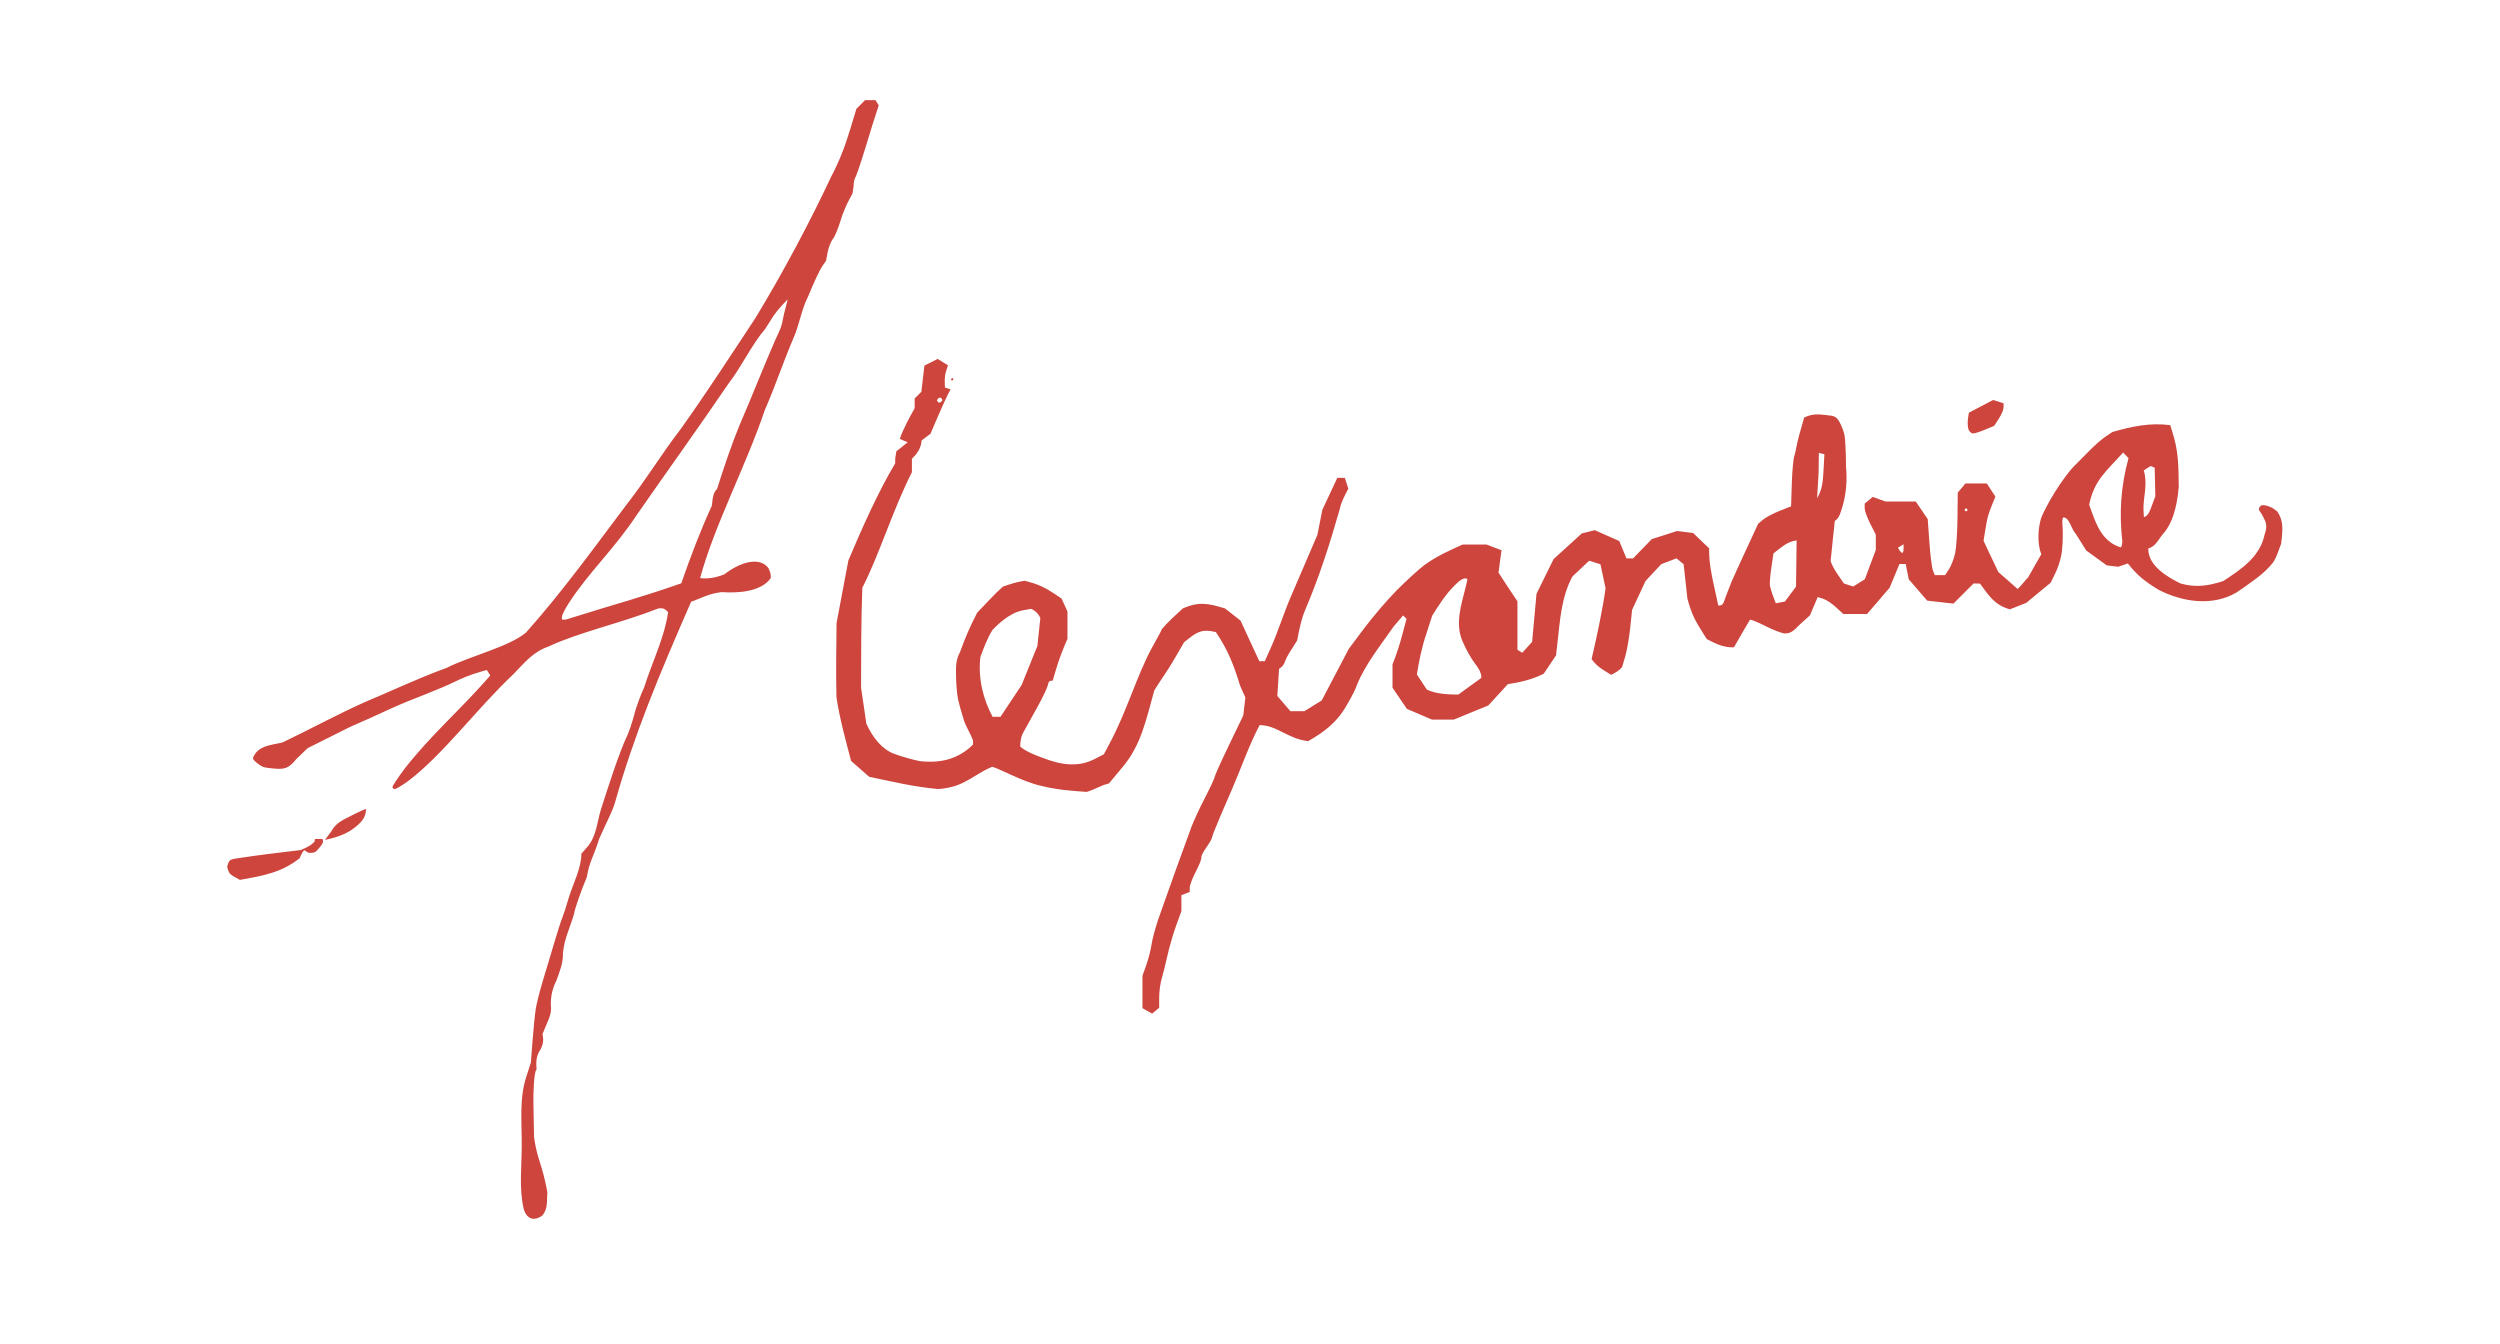 <?xml version="1.0" encoding="UTF-8" standalone="no"?>
<!-- Created with Inkscape (http://www.inkscape.org/) -->

<svg
   xmlns:dc="http://purl.org/dc/elements/1.1/"
   xmlns:cc="http://creativecommons.org/ns#"
   xmlns:rdf="http://www.w3.org/1999/02/22-rdf-syntax-ns#"
   xmlns:svg="http://www.w3.org/2000/svg"
   xmlns="http://www.w3.org/2000/svg"
   xmlns:sodipodi="http://sodipodi.sourceforge.net/DTD/sodipodi-0.dtd"
   xmlns:inkscape="http://www.inkscape.org/namespaces/inkscape"
   id="svg2"
   version="1.1"
   inkscape:version="0.91 r13725"
   width="900"
   height="484"
   viewBox="0 0 900 484"
   sodipodi:docname="alexandria_simplified.svg">
  <defs
     id="defs6" />
  <sodipodi:namedview
     pagecolor="#ffffff"
     bordercolor="#666666"
     borderopacity="1"
     objecttolerance="10"
     gridtolerance="10"
     guidetolerance="10"
     inkscape:pageopacity="0"
     inkscape:pageshadow="2"
     inkscape:window-width="1920"
     inkscape:window-height="1023"
     id="namedview4"
     showgrid="false"
     inkscape:zoom="1.4044444"
     inkscape:cx="481.95526"
     inkscape:cy="213.26712"
     inkscape:window-x="0"
     inkscape:window-y="27"
     inkscape:window-maximized="1"
     inkscape:current-layer="svg2" />
  <path
     style="fill:#cd453d"
     d="m 188.539,435.224 c -1.726,-7.303 -0.727,-15.184 -0.713,-22.677 0.065,-8.526 -0.978,-16.874 1.662,-25 l 1.625,-5 0.613,-8 c 0.337,-4.4 0.864,-9.575 1.172,-11.5 0.307,-1.925 1.452,-6.425 2.544,-10 1.091,-3.575 2.91,-9.65 4.042,-13.5 1.131,-3.85 2.433,-7.9 2.893,-9 0.46,-1.1 1.551,-4.475 2.425,-7.5 1.684,-5.326 4.502,-10.652 4.488,-15.694 l 2.027,-2.337 c 3.349,-3.582 3.703,-9.332 4.977,-13.469 1.02,-3.3 3.165,-9.825 4.767,-14.5 1.602,-4.675 3.589,-9.85 4.415,-11.5 0.827,-1.65 2.072,-5.25 2.768,-8 0.696,-2.75 2.341,-7.295 3.656,-10.1 2.968,-9.36 7.302,-17.842 8.621,-27.098 -1.041,-0.855 -1.311,-1.595 -3.458,-1.327 -13.556,5.33 -28.808,8.622 -39.773,13.807 -5.414,1.839 -8.624,5.928 -12.5,9.911 -13.188,12.414 -25.39,29.09 -37.9,38.473 -2.145,1.559 -4.283,2.834 -4.75,2.834 -0.467,0 -0.845,-0.338 -0.839,-0.75 0.006,-0.412 2.032,-3.45 4.502,-6.75 9.331,-11.86 19.124,-20.306 29.228,-31.681 l 1.463,-1.681 -1.231,-1.991 c -3.408,0.915 -6.895,2.05 -9.973,3.49 -8.273,4.114 -17.014,6.906 -24.836,10.519 -4.765,2.21 -9.789,4.482 -11.164,5.048 -1.375,0.566 -3.314,1.446 -4.308,1.957 -0.994,0.51 -4.594,2.317 -8,4.014 l -6.192,3.086 -4.028,3.86 c -2.912,3.515 -4.109,3.853 -8.339,3.494 -3.724,-0.415 -3.666,-0.299 -5.955,-2.009 -1.721,-1.481 -1.693,-1.565 -0.562,-3.375 2.304,-3.074 6.291,-3.091 9.884,-4.029 9.877,-4.717 19.502,-10.002 29.5,-14.462 10.136,-4.234 18.855,-8.47 29.5,-12.358 8.878,-4.422 22.294,-7.518 28.536,-12.669 13.138,-14.647 25.908,-32.428 36.325,-46.214 6.984,-8.916 12.488,-18.116 19.405,-27.088 9.13,-12.783 18.584,-27.357 26.865,-39.912 10.136,-16.646 19.885,-35.096 27.33,-51 3.081,-5.785 5.077,-11.228 6.882,-17.189 l 2.177,-7.189 3.123,-3.123 3.739,0 1.173,1.897 c -3.157,9.337 -5.457,18.212 -8.211,25.553 -0.464,0.522 -0.843,2.11 -0.843,3.527 l -0.378,2.64 -1.174,2.153 c -0.712,1.306 -2.247,4.581 -3.097,7.473 -0.85,2.891 -2.115,5.932 -2.811,6.757 -0.696,0.825 -1.557,3.045 -1.915,4.934 l -0.523,2.868 -1.464,2.132 c -0.641,0.934 -2.981,5.678 -4.988,10.705 -2.35,4.548 -3.223,10.287 -5.105,14.577 -3.842,8.953 -6.46,17.102 -10.469,26.284 -6.943,20.513 -18.08,41.29 -23.321,60.563 2.587,0.368 5.487,-0.048 8.745,-1.358 4.845,-3.804 12.378,-6.864 15.874,-2.201 0.478,1.094 0.969,2.181 0.793,3.602 -3.591,5.053 -12.107,5.396 -17.667,5.01 -4.919,0.588 -7.391,2.264 -10.971,3.447 -11.699,26.7 -20.59,48.104 -27.457,72.438 -0.705,2.475 -2.594,6.218 -3.677,8.588 l -1.954,4.277 c -2.136,6.878 -3.498,8.029 -4.479,13.85 -2.221,5.337 -4.291,11.295 -4.6,13.239 -1.395,4.951 -3.497,8.856 -3.975,14.002 0.103,3.654 -1.184,6.755 -2.412,10.116 -1.466,2.911 -1.974,5.542 -1.974,8.697 0.39,2.633 -0.505,4.505 -1.493,6.87 l -1.493,3.574 c 0.404,2.12 0.402,3.218 -0.66,5.456 -1.739,2.454 -1.671,4.763 -1.477,7.331 -1.02,0.657 -1.193,9.406 -1.139,12.182 l 0.237,12.184 c 1.212,8.488 2.739,8.864 4.787,19.726 -0.241,3.113 0.257,5.976 -1.749,8.393 -3.134,2.381 -5.784,1.177 -6.761,-2.309 z m 15.166,-212.177 c 20.417,-6.423 24.946,-7.277 41.559,-13.058 3.36,-9.676 6.749,-18.644 11.024,-27.987 0.27,-2.87 0.459,-4.634 1.845,-5.956 2.454,-7.772 5.309,-16.233 8.109,-23 4.469,-10.315 9.075,-22.062 12.877,-30.712 3.277,-6.782 2.021,-5.46 3.735,-11.692 l 0.724,-2.885 -1.895,1.982 c -1.042,1.09 -2.47,2.843 -3.173,3.895 -0.703,1.052 -2.053,3.172 -3,4.711 -5.13,6.043 -8.634,13.871 -13.221,19.702 -11.321,16.635 -21.218,30.296 -32.821,47 -8.18,12.476 -17.584,21.006 -24.803,32.23 -1.307,2.052 -2.376,4.189 -2.376,4.75 l 0,1.02 z m 212.322,140.801 -1.261,1.046 -1.739,-0.973 -1.739,-0.973 0,-5.825 0,-5.825 1.395,-3.955 c 0.767,-2.175 1.613,-5.494 1.88,-7.376 0.266,-1.881 1.413,-6.121 2.549,-9.421 1.135,-3.3 3.934,-11.175 6.219,-17.5 2.285,-6.325 4.803,-13.244 5.595,-15.376 0.792,-2.132 2.997,-6.886 4.901,-10.565 1.904,-3.679 3.461,-7.026 3.461,-7.437 0,-0.412 2.319,-5.557 5.153,-11.435 l 5.153,-10.687 0.37,-3.21 0.37,-3.21 -1.897,-4.29 c -2.336,-7.574 -4.328,-12.758 -8.714,-19.29 -5.563,-1.355 -7.198,0.311 -11.43,3.641 l -4.184,7.18 c -2.076,3.475 -3.957,5.983 -6.559,10.18 -2.968,10.62 -4.76,19.697 -11.371,27.534 l -4.944,5.941 c -3.311,0.862 -4.598,2 -8.007,3.059 -5.479,-0.357 -11.009,-0.794 -16.335,-2.165 -6.448,-1.332 -15.618,-6.49 -17.701,-6.869 -4.6,1.807 -8.082,5.056 -12.976,6.781 -1.964,0.67 -4.967,1.219 -6.674,1.219 -9.277,-0.917 -16.072,-2.616 -24.66,-4.417 l -6.485,-5.694 c -2.109,-8.011 -4.117,-15.255 -5.282,-23.015 -0.187,-8.858 -0.054,-17.715 0.039,-26.573 l 4.267,-22.608 c 4.733,-11.197 10.7,-24.683 16.866,-34.963 -0.131,-1.468 0.156,-2.873 0.401,-4.31 1.397,-1.053 2.745,-2.166 4.099,-3.272 -0.988,-0.337 -1.93,-0.769 -2.866,-1.225 1.389,-3.885 3.39,-7.445 5.366,-11.047 l 0,-3.477 2.409,-2.409 1.091,-9.438 4.796,-2.385 c 1.23,0.768 2.459,1.536 3.689,2.304 l -0.664,2.014 c -0.627,2.025 -0.542,3.923 -0.41,5.984 0.672,0.224 1.345,0.448 2.017,0.672 l -0.913,1.679 c -0.502,0.923 -2.134,4.517 -3.626,7.985 l -2.713,6.307 -3.176,2.386 c -0.2,2.839 -1.603,4.746 -3.5,6.643 l 0,2.408 0,2.408 c -6.959,13.7 -11.755,29.767 -17.853,41.6 -0.457,12.342 -0.437,25.598 -0.452,35.94 l 1.906,13 c 2.364,5.193 5.78,9.261 9.984,10.826 2.703,1.004 6.88,2.193 9.281,2.642 7.931,0.894 14.175,-1.009 19.135,-5.969 l 0,-1.441 c -0.933,-2.601 -2.527,-4.964 -3.281,-7.294 -0.837,-2.621 -1.807,-6.137 -2.155,-7.814 -0.349,-1.677 -0.658,-5.502 -0.686,-8.5 -0.077,-3.528 0.013,-5.575 1.529,-8.451 1.84,-5.145 3.621,-9.221 6.093,-13.987 3.088,-3.124 5.909,-6.427 9.264,-9.373 2.793,-0.971 4.964,-1.675 7.846,-2.113 l 3.343,0.959 c 3.786,1.228 6.709,3.265 9.937,5.477 l 2.11,4.631 0,9.838 c -1.561,3.535 -3.008,7.282 -4.064,10.818 l -1.256,4.25 c -1.314,-0.044 -1.377,0.374 -1.68,1.283 0,0.706 -1.688,4.346 -3.75,8.09 -2.062,3.744 -4.306,7.779 -4.985,8.967 -1.017,1.77 -1.247,3.46 -1.265,5.415 2.503,2.046 5.747,3.168 8.268,4.104 3.926,1.474 6.482,2.153 10.135,2.291 5.139,0.013 7.429,-1.426 11.708,-3.65 l 1.853,-3.5 c 6.26,-11.49 10.165,-25.289 15.528,-34.985 1.93,-3.414 3.509,-6.383 3.509,-6.598 2.421,-2.836 4.601,-4.689 7.5,-7.397 5.927,-2.639 9.363,-1.779 15.229,-0.021 l 5.581,4.39 6.751,14.611 1.965,0 1.923,-4.25 c 2.929,-6.417 4.755,-12.746 7.582,-19.25 3.381,-7.798 6.033,-14.015 9.451,-22 l 1.774,-9 5.391,-11.5 2.719,0 c 0.413,1.3 0.825,2.6 1.238,3.9 -1.238,2.368 -2.607,4.82 -3.103,7.419 -3.36,11.824 -7.479,24.663 -12.058,35.323 -1.689,3.844 -2.488,7.778 -3.248,11.858 -1.609,2.734 -3.707,5.405 -4.695,8.397 -0.564,0.836 -0.902,1.237 -1.829,1.858 l -0.615,9.751 4.714,5.495 4.994,0 6.267,-3.874 4.887,-9.313 4.887,-9.313 5.578,-7.438 c 3.068,-4.091 8.287,-10.179 11.598,-13.529 3.311,-3.35 7.767,-7.428 9.902,-9.062 4.387,-3.229 8.963,-5.26 13.875,-7.471 l 8.613,0 5.387,2.048 -1.079,8.047 c 3.096,4.761 3.465,5.391 6.822,10.359 l 0,17.428 1.733,1.071 3.544,-3.916 1.576,-17.296 c 2.053,-4.17 4.106,-8.34 6.159,-12.511 l 10.144,-9.231 4.667,-1.171 c 2.941,1.301 5.882,2.602 8.824,3.903 l 2.597,6.269 2.365,0 6.741,-6.955 9.151,-2.927 5.733,0.732 5.767,5.525 c -0.123,4.552 0.82,9.258 1.654,13.097 l 1.654,7.528 c 1.35,-0.234 1.64,0.102 2.671,-3.25 0.672,-1.788 1.593,-4.15 2.045,-5.25 0.453,-1.1 2.805,-6.275 5.227,-11.5 l 4.404,-9.5 1.809,-1.5 c 0.995,-0.825 3.66,-2.232 5.922,-3.127 l 4.114,-1.627 0.269,-8.373 c 0.148,-4.605 0.569,-9.048 0.936,-9.873 0.367,-0.825 0.818,-4.268 1.731,-7.483 L 649.5,150.314 c 2.991,-1.412 5.02,-1.235 8.124,-0.863 2.718,0.247 3.52,0.46 4.721,2.705 0.595,1.112 1.328,3.005 1.628,4.207 0.3,1.202 0.567,6.46 0.593,11.685 0.447,4.882 0.095,9.326 -1.171,13.975 -0.723,2.06 -1,4.336 -2.87,5.525 l -0.691,6.5 c -0.38,3.575 -0.733,7.038 -0.785,7.695 -0.052,0.657 0.993,2.795 2.322,4.752 l 2.417,3.557 1.687,0.546 1.687,0.546 2.083,-1.298 2.083,-1.298 1.98,-5.288 1.98,-5.288 0,-2.751 0,-2.751 -2,-3.923 c -1.1,-2.158 -2,-4.673 -2,-5.589 l 0,-1.666 1.452,-1.205 1.452,-1.205 2.298,0.833 2.298,0.833 5.443,0 5.443,0 2.153,3.169 2.153,3.169 0.589,8.331 c 0.324,4.582 0.891,9.119 1.261,10.081 l 0.672,1.75 1.87,0 1.87,0 1.445,-2.25 c 0.795,-1.238 1.774,-3.825 2.176,-5.75 0.402,-1.925 0.775,-7.593 0.828,-12.595 l 0.097,-9.095 1.372,-1.655 1.373,-1.655 3.854,0 3.854,0 1.55,2.365 1.55,2.365 -1.18,2.885 c -0.649,1.587 -1.353,3.56 -1.565,4.385 -0.212,0.825 -0.642,3.112 -0.955,5.081 l -0.57,3.581 2.649,5.6 2.65,5.6 3.494,3.068 3.494,3.068 c 2.198,-2.164 2.496,-2.995 3.771,-4.191 1.542,-2.786 3.143,-5.54 4.725,-8.303 -1.558,-4.153 -1.132,-9.315 -0.123,-12.807 0.491,-1.631 2.736,-5.927 4.989,-9.546 2.253,-3.619 5.255,-7.714 6.671,-9.1 1.417,-1.386 4.045,-4.035 5.84,-5.889 1.796,-1.853 4.384,-4.119 5.753,-5.034 l 2.488,-1.665 c 7.074,-2.019 13.6,-3.405 20.827,-2.455 l 1.319,4.416 c 1.673,6.09 1.613,10.832 1.725,17.858 -0.737,8.327 -2.642,13.065 -5.035,16.155 -2.029,2.069 -3.042,5.229 -5.944,5.96 -0.16,6.44 7.513,10.572 11.588,12.595 5.49,1.611 10.275,0.845 15.439,-0.88 6.514,-4.249 13.234,-8.764 14.858,-16.72 1.024,-2.975 0.699,-4.164 -0.72,-6.734 -0.539,-1.315 -2.093,-2.262 -0.897,-3.34 0.7,-0.859 1.49,-0.442 2.492,-0.291 1.809,0.637 1.835,0.641 3.687,2.063 2.22,3.294 2.056,6.188 1.39,11.588 -0.544,1.507 -1.704,4.858 -2.577,6.299 -1.686,2.347 -3.968,4.424 -6.488,6.31 -2.436,1.823 -5.873,4.261 -7.091,5.008 -8.701,5.073 -19.598,3.346 -28.044,-1.064 -5.112,-3.121 -7.756,-5.311 -10.974,-9.431 l -3.502,1.188 -4.113,-0.5 -3.687,-2.681 -3.687,-2.681 -3.792,-6.04 c -1.532,-1.494 -2.256,-5.846 -4.413,-5.884 -0.327,0.082 -0.503,1.296 -0.359,2.688 0.144,1.392 0.178,4.172 0.074,6.176 -0.104,2.004 -0.356,4.311 -0.561,5.126 l -0.372,1.482 c -0.853,3.137 -1.631,4.488 -3.388,8.068 l -8.787,7.243 -5.867,2.321 c -5.503,-1.466 -7.64,-5.009 -10.786,-9.252 -0.767,-0.018 -1.533,-0.037 -2.3,-0.055 l -7.254,7.254 -4.721,-0.532 -4.721,-0.532 -3.325,-3.845 -3.325,-3.845 -0.551,-2.75 -0.551,-2.75 -1.125,0.004 -1.125,0.004 -1.755,4.246 -1.755,4.246 -4.073,4.75 -4.073,4.75 -4.276,0 -4.276,0 -2.614,-2.422 c -1.438,-1.332 -3.512,-2.707 -4.609,-3.056 l -1.996,-0.633 -1.401,3.306 -1.401,3.306 -3.609,3.25 c -1.803,1.758 -2.9,3.25 -5.371,3.25 -0.969,0 -4.132,-1.199 -7.029,-2.665 -2.897,-1.466 -5.41,-2.478 -5.586,-2.25 -2.11,3.477 -3.626,6.188 -5.76,9.915 -3.856,0.096 -6.537,-1.304 -9.783,-2.983 -4.325,-6.842 -5.135,-8.12 -6.968,-14.517 l -0.675,-6.205 -0.675,-6.205 -2.571,-2.134 -5.478,2.083 -5.674,6.074 -2.419,5.193 -2.419,5.193 -0.684,6.5 c -0.376,3.575 -1.188,8.218 -1.805,10.319 l -1.122,3.819 c -1.184,1.323 -2.367,1.979 -3.952,2.768 -4.794,-2.866 -5.402,-3.656 -7.031,-5.642 1.763,-7.46 4.032,-18.085 5.042,-25.527 l -1.844,-8.646 -4.045,-1.284 -6.059,5.694 c -3.938,7.406 -4.405,15.333 -5.298,23.2 l -0.587,5.2 -4.443,6.601 c -4.182,2.085 -8.408,3.076 -12.925,3.758 l -7,7.649 -12.44,5.093 -7.894,0 -8.996,-3.856 -5.17,-7.608 0,-8.406 c 1.487,-3.632 2.702,-7.581 3.62,-11.023 l 1.428,-5.392 -0.618,-0.608 -0.618,-0.608 -3.398,4 c -4.985,7.141 -10.227,13.595 -13.415,21.422 0,0.534 -1.533,3.582 -3.406,6.774 -3.618,6.467 -8.363,9.858 -13.947,13.063 -7.286,-0.773 -11.26,-5.759 -17.501,-5.759 -4.015,7.705 -6.329,14.731 -9.685,22.499 -0.72,1.65 -2.693,6.225 -4.385,10.168 -1.692,3.942 -3.076,7.473 -3.076,7.846 0,0.373 -0.91,1.956 -2.022,3.517 -1.112,1.562 -1.921,3.206 -1.798,3.654 0.123,0.448 -0.767,2.71 -1.978,5.025 -1.211,2.316 -2.202,4.917 -2.202,5.781 l 0,1.571 -1.5,0.576 -1.5,0.576 0,2.856 0,2.855 -1.909,5.288 c -1.05,2.908 -2.456,7.763 -3.125,10.788 -0.669,3.025 -1.61,6.805 -2.091,8.399 -0.481,1.595 -0.875,4.577 -0.875,6.628 l 0,3.728 -1.261,1.046 z m -55.846,-105.801 c 2.536,-3.819 5.071,-7.637 7.607,-11.456 l 5.673,-14.044 1.067,-10.117 c -0.818,-1.619 -1.726,-2.482 -3.256,-3.256 -4.349,0.654 -5.739,1.154 -8.505,2.898 -2.046,1.389 -3.691,2.822 -5.47,4.7 -1.901,3.08 -3.134,6.428 -4.367,9.775 -0.889,7.918 1.074,15.241 4.398,21.5 z m 164.807,-8 8.3,-6.013 c 0.086,-2.083 -1.414,-3.982 -2.402,-5.304 -1.321,-1.751 -3.121,-4.926 -4,-7.055 -2.76,-5.51 -1.589,-11.244 -0.098,-16.967 0.825,-3.167 1.5,-5.962 1.5,-6.21 -1.483,-1.081 -3.635,1.342 -4.582,2.212 -3.372,3.335 -5.6,6.962 -8.111,10.921 l -2.118,6.555 c -1.617,4.776 -2.612,9.649 -3.405,14.604 l 3.574,5.454 c 3.639,1.736 8.058,1.748 11.341,1.803 z m 117.588,-33.5 3.995,-5.356 0.217,-16.644 c -3.396,0.374 -5.729,2.675 -8.336,4.674 l -0.767,5.163 c -0.422,2.84 -0.651,5.783 -0.509,6.54 0.55,2.264 1.288,4.085 2.118,6.269 1.094,-0.215 2.188,-0.43 3.282,-0.646 z m 120.937,-19.512 c 0.187,-0.044 0.426,-0.97 0.535,-2.051 -1.166,-10.248 -0.582,-19.878 2.216,-30.056 l -0.967,-1.013 -0.967,-1.013 c -6.115,6.829 -10.456,9.962 -12.227,18.816 1.996,5.421 3.693,11.588 9.212,14.47 1.023,0.512 2.053,0.88 2.197,0.846 z m 11.079,-14.817 1.325,-3.57 -0.115,-5.138 -0.115,-5.138 -0.718,-0.306 -0.718,-0.306 -1.252,0.788 -1.252,0.788 c 1.586,5.308 -0.342,9.804 -0.076,14.657 l 0.137,2.164 c 1.665,-0.388 2.349,-2.781 2.785,-3.938 z m -89.745,16.829 c 0.243,0 0.441,-0.702 0.441,-1.559 l 0,-1.559 -1.016,0.628 -1.016,0.628 0.575,0.931 c 0.316,0.512 0.774,0.931 1.016,0.931 z m 22.941,-15 c 0.275,0 0.5,-0.225 0.5,-0.5 0,-0.275 -0.225,-0.5 -0.5,-0.5 -0.275,0 -0.5,0.225 -0.5,0.5 0,0.275 0.225,0.5 0.5,0.5 z m -51.331,-14.5 0.331,-6 -1,-0.244 -1,-0.244 -0.092,7.036 -0.537,9.306 c 1.859,-3.301 2.076,-5.816 2.298,-9.854 z m -317.169,-25.5 c -0.608,-1.499 -1.465,-0.891 -2,0 0.608,1.499 1.465,0.891 2,0 z M 86.351,316.763 c -3.692,-2.072 -3.87,-1.932 -4.563,-4.714 0.648,-2.81 1.213,-2.645 4,-3.117 7.915,-1.196 14.448,-1.945 22.48,-2.918 1.826,-0.759 3.893,-1.697 5.02,-3.127 -0.159,-1.172 0.511,-0.839 1.5,-0.839 1.222,-0.013 1.5,-0.292 1.5,0.929 0,0.511 -0.707,1.636 -1.571,2.5 -1.108,1.422 -1.667,1.571 -3.345,1.571 -1.885,-0.278 -1.481,-2.755 -3.5,1.908 -6.72,5.334 -13.674,6.389 -21.521,7.808 z m 30.65,-14.408 2.278,-3.082 c 1.658,-3.134 4.262,-4.111 7.285,-5.679 2.754,-1.429 5.115,-2.474 5.249,-2.322 -0.178,3.451 -2.014,5.047 -4.787,7.162 -2.633,1.924 -6.257,3.167 -10.025,3.921 z M 710.289,156.047 c -0.585,0 -1.31,-0.642 -1.611,-1.427 -0.301,-0.785 -0.4,-2.468 -0.219,-3.739 l 0.329,-2.312 4.377,-2.288 4.377,-2.288 1.873,0.594 1.873,0.594 0,1.468 c 0,0.807 -0.767,2.638 -1.704,4.069 l -1.704,2.601 -3.263,1.364 c -1.795,0.75 -3.742,1.364 -4.327,1.364 z m -367.501,-19 c -0.801,-0.492 -0.295,-0.572 0,-1 0.801,0.492 0.295,0.572 0,1 z"
     id="path3342"
     inkscape:connector-curvature="0"
     inkscape:export-xdpi="107.3559"
     inkscape:export-ydpi="107.3559"
     sodipodi:nodetypes="ccccsssssccccsssccccccscccccccssscccccccccccccccccccscsssscsccccccccccscccccccccccccccccccccccssccccsccccccccsssssssscccccccccccccccccccccccccccccccccsscccccccccccccsccccccccccccscccccccccccccccccccccccccccccccsscccccccccccccccccccccccsscsscssscccscccscscccccccccsscccccccccsscccccccccccccsscccccccccssscccccccccccccccccccccccccccsccccccccccccccccccccccsscccccscccccccccccsscccccccccccccccccccccccccccsssssscccccsssscccccccccccccccccccccccccsccscccsccccccsscscccccccccsscccssscssscscccccsccccccccccccccccccccsccccccscccssccc" />
</svg>

